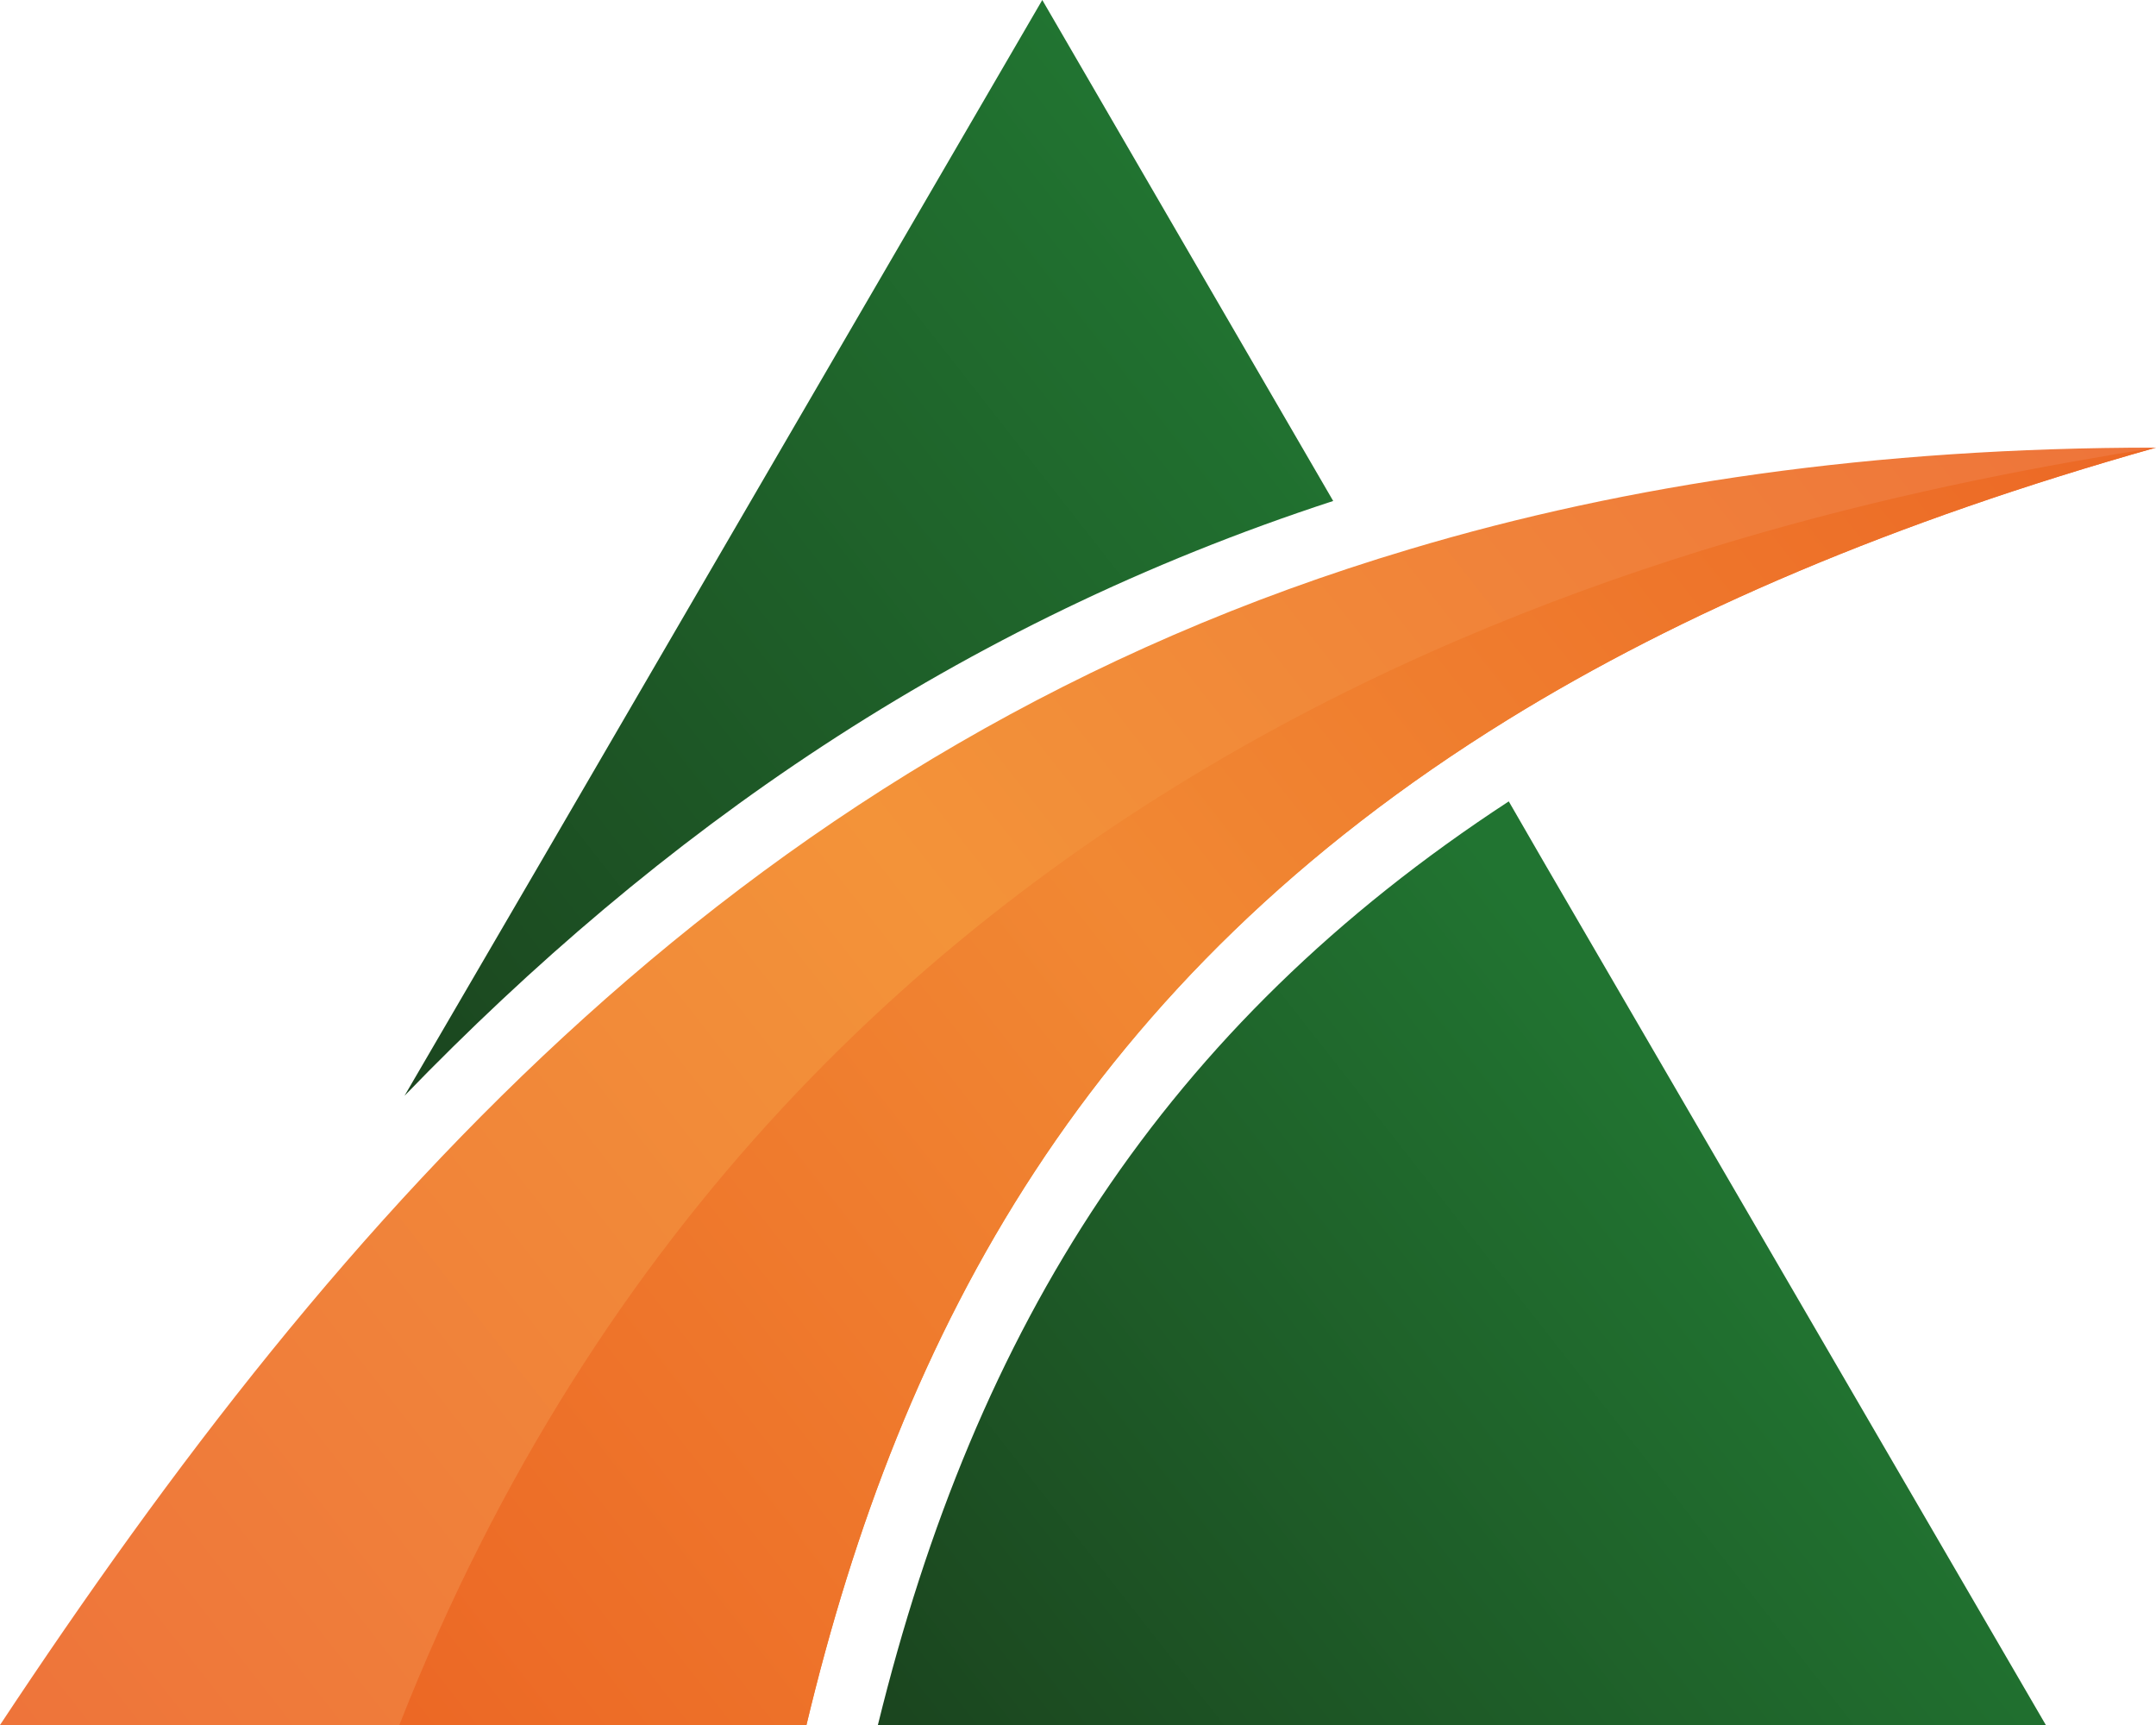 <svg id="Layer_1" xmlns="http://www.w3.org/2000/svg" viewBox="0 0 250.5 200.4"><style>.st0{fill:url(#SVGID_1_)}.st1{fill:url(#SVGID_2_)}.st2{fill:url(#SVGID_3_)}.st3{fill:url(#SVGID_4_)}</style><linearGradient id="SVGID_1_" gradientUnits="userSpaceOnUse" x1="10.569" y1="213.894" x2="237.864" y2="35.867"><stop offset=".005" stop-color="#ee743a"/><stop offset=".5" stop-color="#f39339"/><stop offset="1" stop-color="#ee743a"/></linearGradient><path class="st0" d="M175.2 83.6c20.1-12.4 44.8-23 75.3-31.6-32.7 0-61.3 4.2-86.7 11.8C86.9 86.7 39.7 140.4 0 200.4h93.7c11-46 32.6-86.6 81.5-116.8"/><linearGradient id="SVGID_2_" gradientUnits="userSpaceOnUse" x1="45.632" y1="199.419" x2="244.169" y2="43.917"><stop offset=".005" stop-color="#ec6825"/><stop offset=".5" stop-color="#f18833"/><stop offset="1" stop-color="#ec6825"/></linearGradient><path class="st1" d="M175.2 83.6c20.1-12.4 44.8-23 75.3-31.6-49 7.8-157.9 30.9-204.1 148.4h47.3c11-46 32.6-86.6 81.5-116.8z"/><linearGradient id="SVGID_3_" gradientUnits="userSpaceOnUse" x1="33.929" y1="110.612" x2="141.652" y2="26.24"><stop offset=".005" stop-color="#1b461f"/><stop offset="1" stop-color="#217431"/></linearGradient><path class="st2" d="M121.1 0L62.8 100.2 47 127.3c29.6-30.6 64.1-54.8 107.9-69.1L121.1 0z"/><linearGradient id="SVGID_4_" gradientUnits="userSpaceOnUse" x1="117.257" y1="216.201" x2="208.447" y2="144.777"><stop offset=".005" stop-color="#1b461f"/><stop offset="1" stop-color="#217431"/></linearGradient><path class="st3" d="M175.3 93.1c-40.1 26.2-61.9 60.9-73.3 107.3h135.7l-58.3-100.2-4.1-7.1z"/></svg>